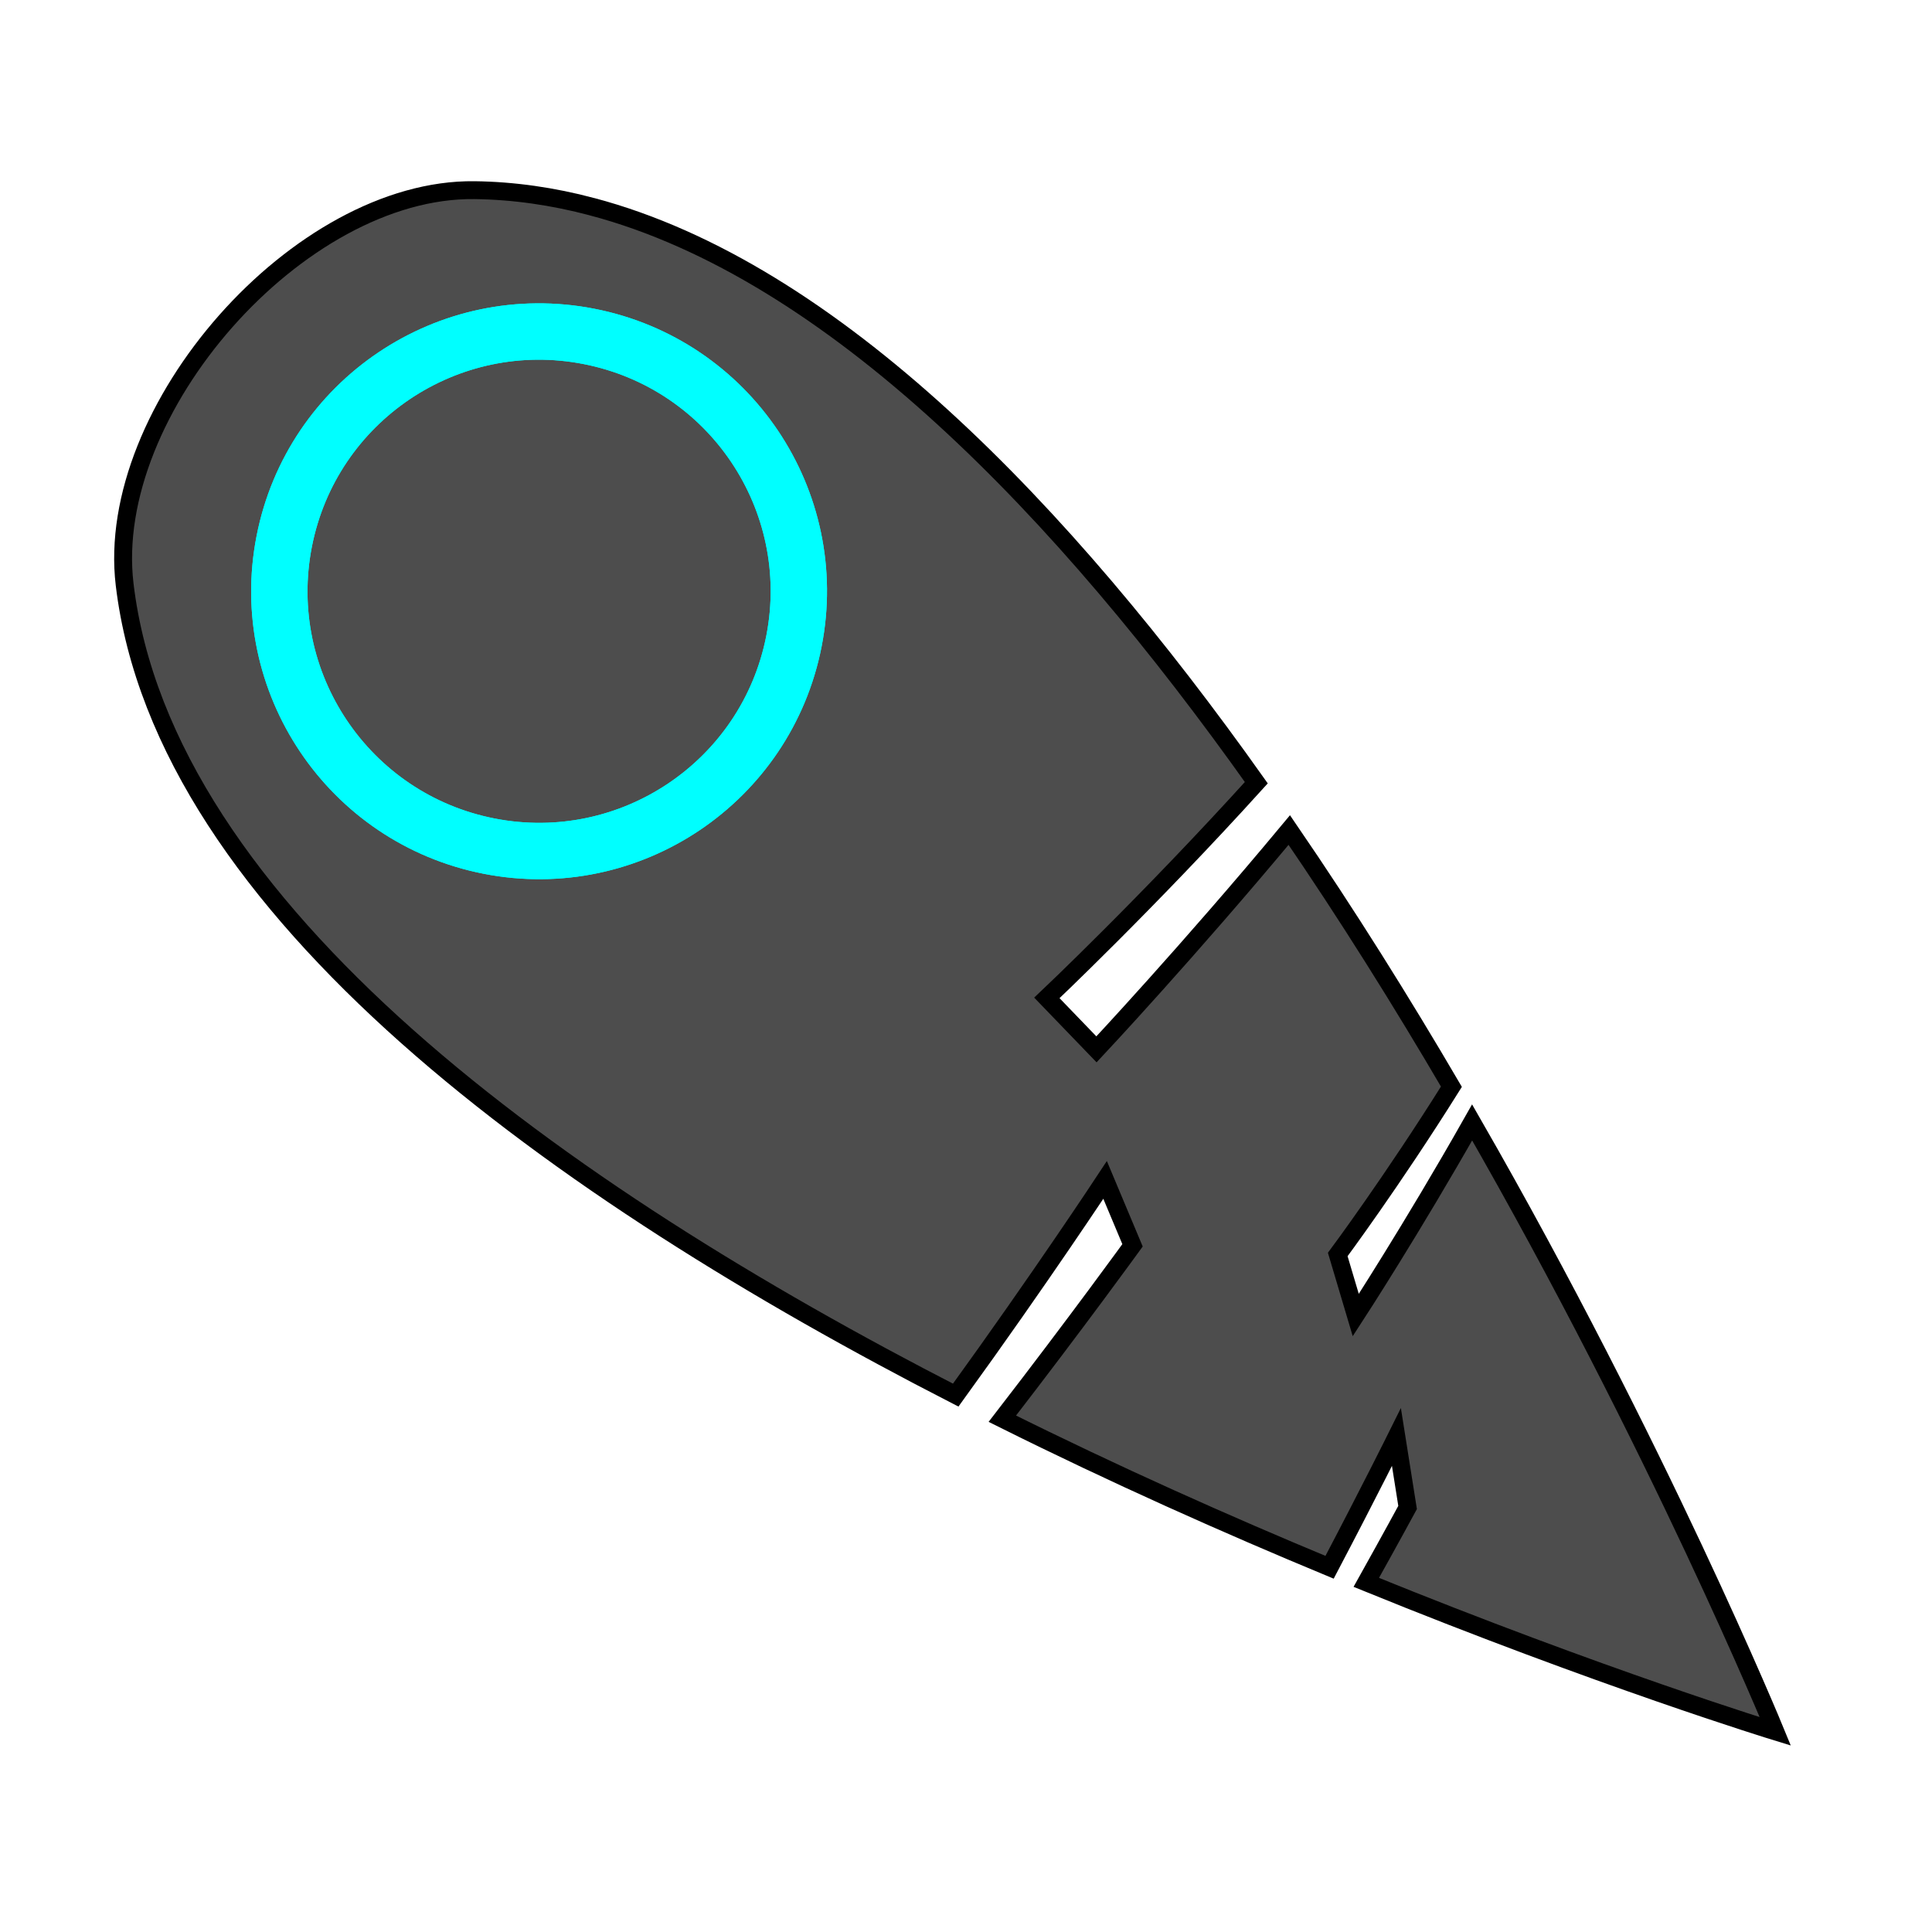 <?xml version="1.0" encoding="UTF-8" standalone="no"?>
<!-- Created with Inkscape (http://www.inkscape.org/) -->

<svg
   xmlns:dc="http://purl.org/dc/elements/1.1/"
   xmlns:cc="http://creativecommons.org/ns#"
   xmlns:rdf="http://www.w3.org/1999/02/22-rdf-syntax-ns#"
   xmlns:svg="http://www.w3.org/2000/svg"
   xmlns="http://www.w3.org/2000/svg"
   xmlns:sodipodi="http://sodipodi.sourceforge.net/DTD/sodipodi-0.dtd"
   xmlns:inkscape="http://www.inkscape.org/namespaces/inkscape"
   width="512"
   height="512"
   viewBox="0 0 135.467 135.467"
   version="1.1"
   id="svg4684"
   inkscape:version="0.92.4 (f8dce91, 2019-08-02)"
   sodipodi:docname="feathre.svg"
   inkscape:export-filename="/home/mechasparrow/NaviArtwork/Mechasparrow/2019/MechaFeatherTrans.png"
   inkscape:export-xdpi="96"
   inkscape:export-ydpi="96">
  <defs
     id="defs4678" />
  <sodipodi:namedview
     id="base"
     pagecolor="#ffffff"
     bordercolor="#666666"
     borderopacity="1.0"
     inkscape:pageopacity="0.0"
     inkscape:pageshadow="2"
     inkscape:zoom="0.49497476"
     inkscape:cx="-57.883566"
     inkscape:cy="227.24049"
     inkscape:document-units="mm"
     inkscape:current-layer="layer1"
     showgrid="false"
     inkscape:window-width="1853"
     inkscape:window-height="1025"
     inkscape:window-x="67"
     inkscape:window-y="27"
     inkscape:window-maximized="1"
     units="px" />
  <g
     inkscape:groupmode="layer"
     id="layer2"
     inkscape:label="Background"
     transform="translate(0,-376.533)"
     sodipodi:insensitive="true" />
  <g
     inkscape:label="Layer 1"
     inkscape:groupmode="layer"
     id="layer1"
     transform="translate(0,-161.533)"
     style="display:inline">
    <g
       id="g6144"
       transform="matrix(-4.011,4.024,-4.024,-4.011,950.667,295.858)">
      <g
         transform="rotate(180,-3.487,159.693)"
         id="g6140" />
    </g>
    <g
       id="g6152"
       transform="matrix(-0.343,0.024,0.024,0.343,155.636,233.54)">
      <g
         style="fill:#4d4d4d"
         transform="matrix(1.415,-1.2734901e-8,1.2734901e-8,1.415,87.578,-137.543)"
         id="g5238">
        <path
           style="fill:#4d4d4d;fill-opacity:1;stroke:#000000;stroke-width:13.759;stroke-linecap:butt;stroke-linejoin:miter;stroke-miterlimit:4;stroke-dasharray:none;stroke-opacity:1"
           d="m 1477.326,163.311 c -191.857,-0.519 -411.308,132.247 -608.727,295.809 56.726,110.627 112.807,201.766 112.807,201.766 l -47.141,28.367 c 0,0 -48.754,-91.183 -99.615,-201.52 -60.099,51.477 -117.834,105.315 -171.729,158.52 25.271,82.445 51.055,147.402 51.055,147.402 l -25.486,41.463 c 0,0 -24.594,-75.543 -48.088,-166.451 -203.394,204.075 -346.855,392.312 -346.855,392.312 0,0 140.007,-4.982 333.826,-29.229 -9.72,-38.532 -15.779,-63.92 -15.779,-63.92 l 22.338,-50.129 c 0,0 9.269,45.996 23.742,110.15 84.292,-11.119 177.448,-25.832 272.934,-45.213 -36.49,-87.361 -62.225,-154.877 -62.225,-154.877 l 33.438,-43.148 c 0,0 28.414,85.705 68.15,189.787 334.069,-71.969 685.57,-202.337 779.557,-436.967 50.3,-125.57 -50.395,-329.545 -181.469,-362.975 -29.382,-7.494 -59.696,-11.064 -90.732,-11.148 z"
           transform="matrix(0.177,-0.061,0.061,0.177,-107.604,24.12)"
           id="path5231"
           inkscape:connector-curvature="0" />
      </g>
      <g
         id="g6136"
         transform="matrix(-4.709,4.724,-4.724,-4.709,991.848,317.716)">
        <circle
           style="fill:none;fill-opacity:1;stroke:#00ffff;stroke-width:1.723;stroke-miterlimit:4;stroke-dasharray:none;stroke-opacity:1"
           id="circle6130"
           cx="-78.188"
           cy="-87.894"
           r="7.94"
           transform="rotate(-150)" />
        <g
           transform="rotate(180,-3.487,159.693)"
           id="g6132" />
        <circle
           transform="rotate(-150)"
           r="7.94"
           cy="-87.894"
           cx="-78.188"
           id="circle6134"
           style="fill:none;fill-opacity:1;stroke:#00ffff;stroke-width:1.723;stroke-miterlimit:4;stroke-dasharray:none;stroke-opacity:1" />
      </g>
    </g>
  </g>
</svg>
